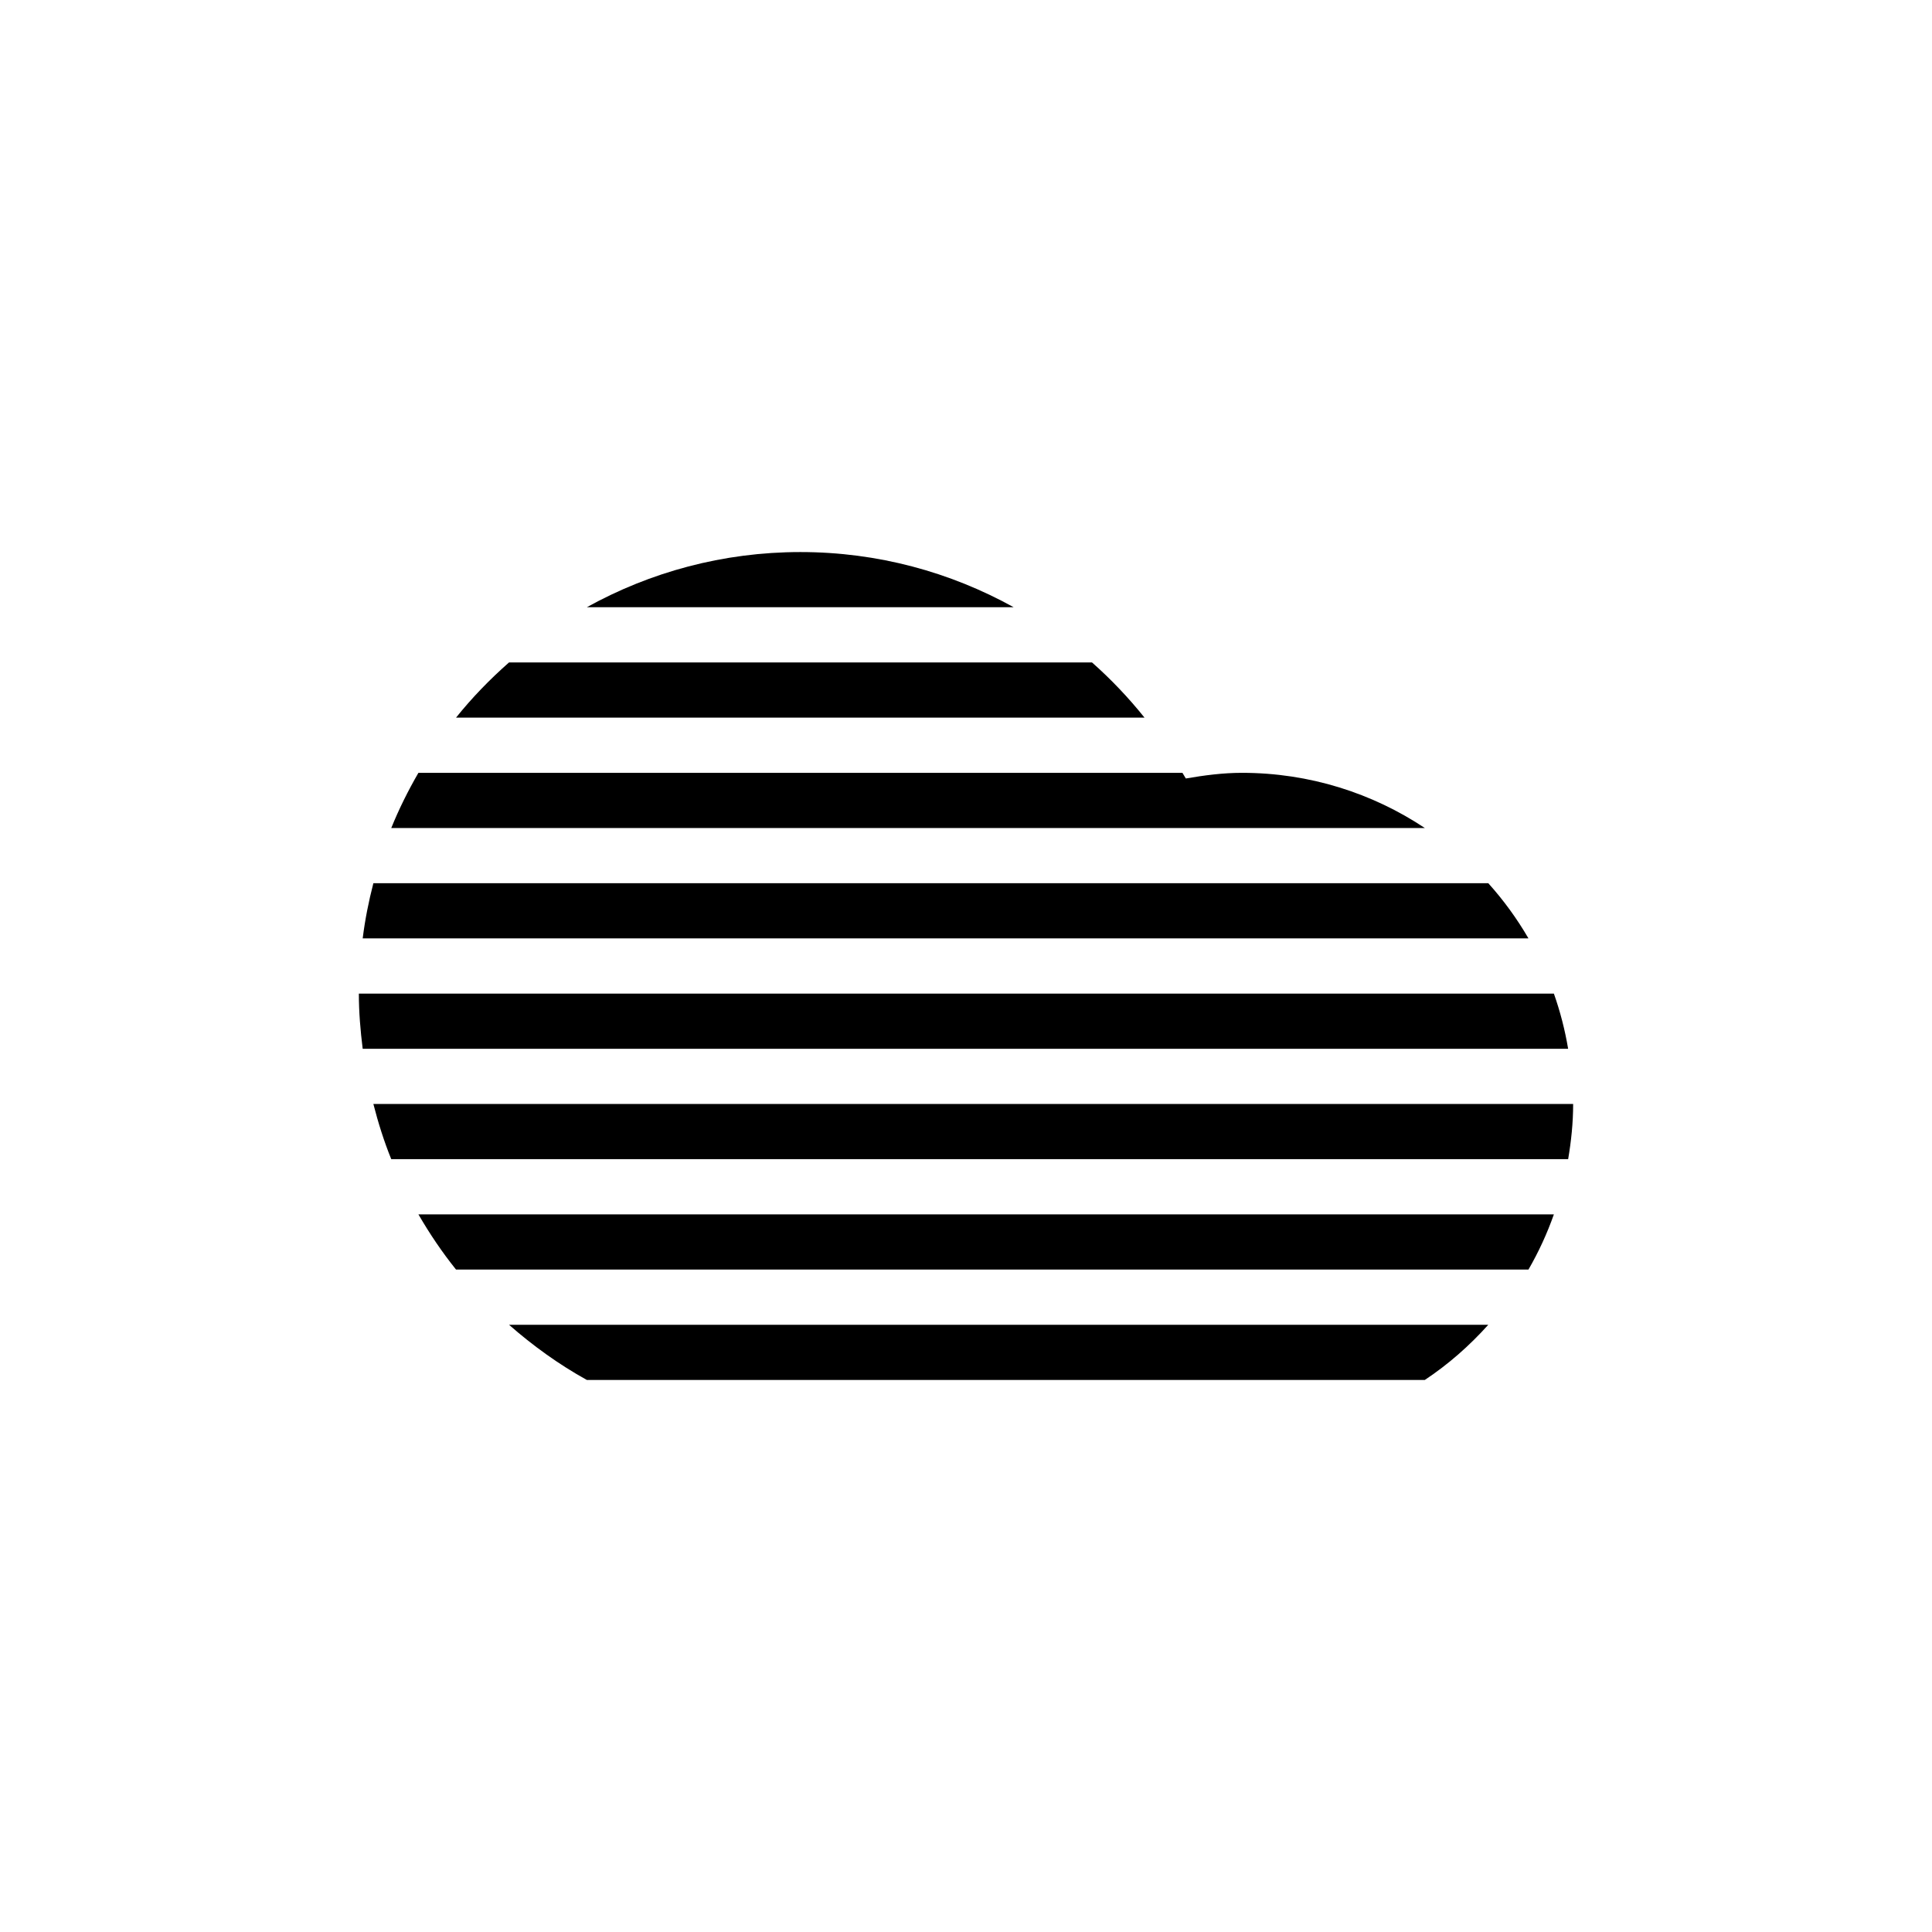 <?xml version="1.0" encoding="UTF-8" standalone="no"?>
<!-- Generator: Adobe Illustrator 15.1.0, SVG Export Plug-In . SVG Version: 6.00 Build 0)  -->

<svg
   xmlns:dc="http://purl.org/dc/elements/1.1/"
   xmlns:cc="http://creativecommons.org/ns#"
   xmlns:rdf="http://www.w3.org/1999/02/22-rdf-syntax-ns#"
   xmlns:svg="http://www.w3.org/2000/svg"
   xmlns="http://www.w3.org/2000/svg"
   xmlns:sodipodi="http://sodipodi.sourceforge.net/DTD/sodipodi-0.dtd"
   xmlns:inkscape="http://www.inkscape.org/namespaces/inkscape"
   version="1.1"
   id="Layer_1"
   x="0px"
   y="0px"
   width="70"
   height="70"
   viewBox="0 0 70 70"
   enable-background="new 0 0 100 100"
   xml:space="preserve"
   inkscape:version="0.48.5 r10040"
   sodipodi:docname="cloud_fog_alt.svg"><defs
   id="defs3131" /><sodipodi:namedview
   pagecolor="#ffffff"
   bordercolor="#666666"
   borderopacity="1"
   objecttolerance="10"
   gridtolerance="10"
   guidetolerance="10"
   inkscape:pageopacity="0"
   inkscape:pageshadow="2"
   inkscape:window-width="1600"
   inkscape:window-height="1138"
   id="namedview3129"
   showgrid="false"
   inkscape:zoom="2.36"
   inkscape:cx="-51.271186"
   inkscape:cy="50"
   inkscape:window-x="1594"
   inkscape:window-y="-6"
   inkscape:window-maximized="1"
   inkscape:current-layer="Layer_1" />
<path
   clip-rule="evenodd"
   d="m 14.176,41.999 c -0.262,-0.646 -0.473,-1.315 -0.648,-2 h 43.47 c 0,0.684 -0.07,1.348 -0.181,2 H 14.176 z m 7.086,-19.998 c 2.294,-1.271 4.93,-1.999 7.738,-1.999 2.806,0 5.436,0.73 7.727,1.999 H 21.262 z M 13.141,34 c 0.085,-0.682 0.218,-1.347 0.387,-1.999 h 40.396 c 0.551,0.613 1.039,1.281 1.455,1.999 H 13.141 z m 1.035,-3.999 c 0.281,-0.693 0.613,-1.359 0.984,-2 h 27.682 c 0.04,0.068 0.084,0.135 0.123,0.205 0.664,-0.114 1.338,-0.205 2.033,-0.205 2.451,0 4.729,0.738 6.627,2 H 14.176 z m 2.347,-4 c 0.58,-0.723 1.225,-1.388 1.92,-2 h 21.122 c 0.69,0.61 1.326,1.28 1.903,2 H 16.523 z M 56.816,37.999 H 13.141 C 13.059,37.343 13.002,36.679 13.002,36 H 56.3 c 0.227,0.643 0.401,1.311 0.516,1.999 z m -0.516,6 c -0.247,0.699 -0.555,1.367 -0.921,2 H 16.523 C 16.018,45.37 15.566,44.7 15.16,43.999 H 56.3 z m -37.857,4 h 35.48 c -0.68,0.758 -1.447,1.434 -2.299,1.999 H 21.262 c -1.016,-0.562 -1.954,-1.24 -2.819,-1.999 z"
   id="path3127"
   inkscape:connector-curvature="0"
   style="fill-rule:evenodd" />
</svg>